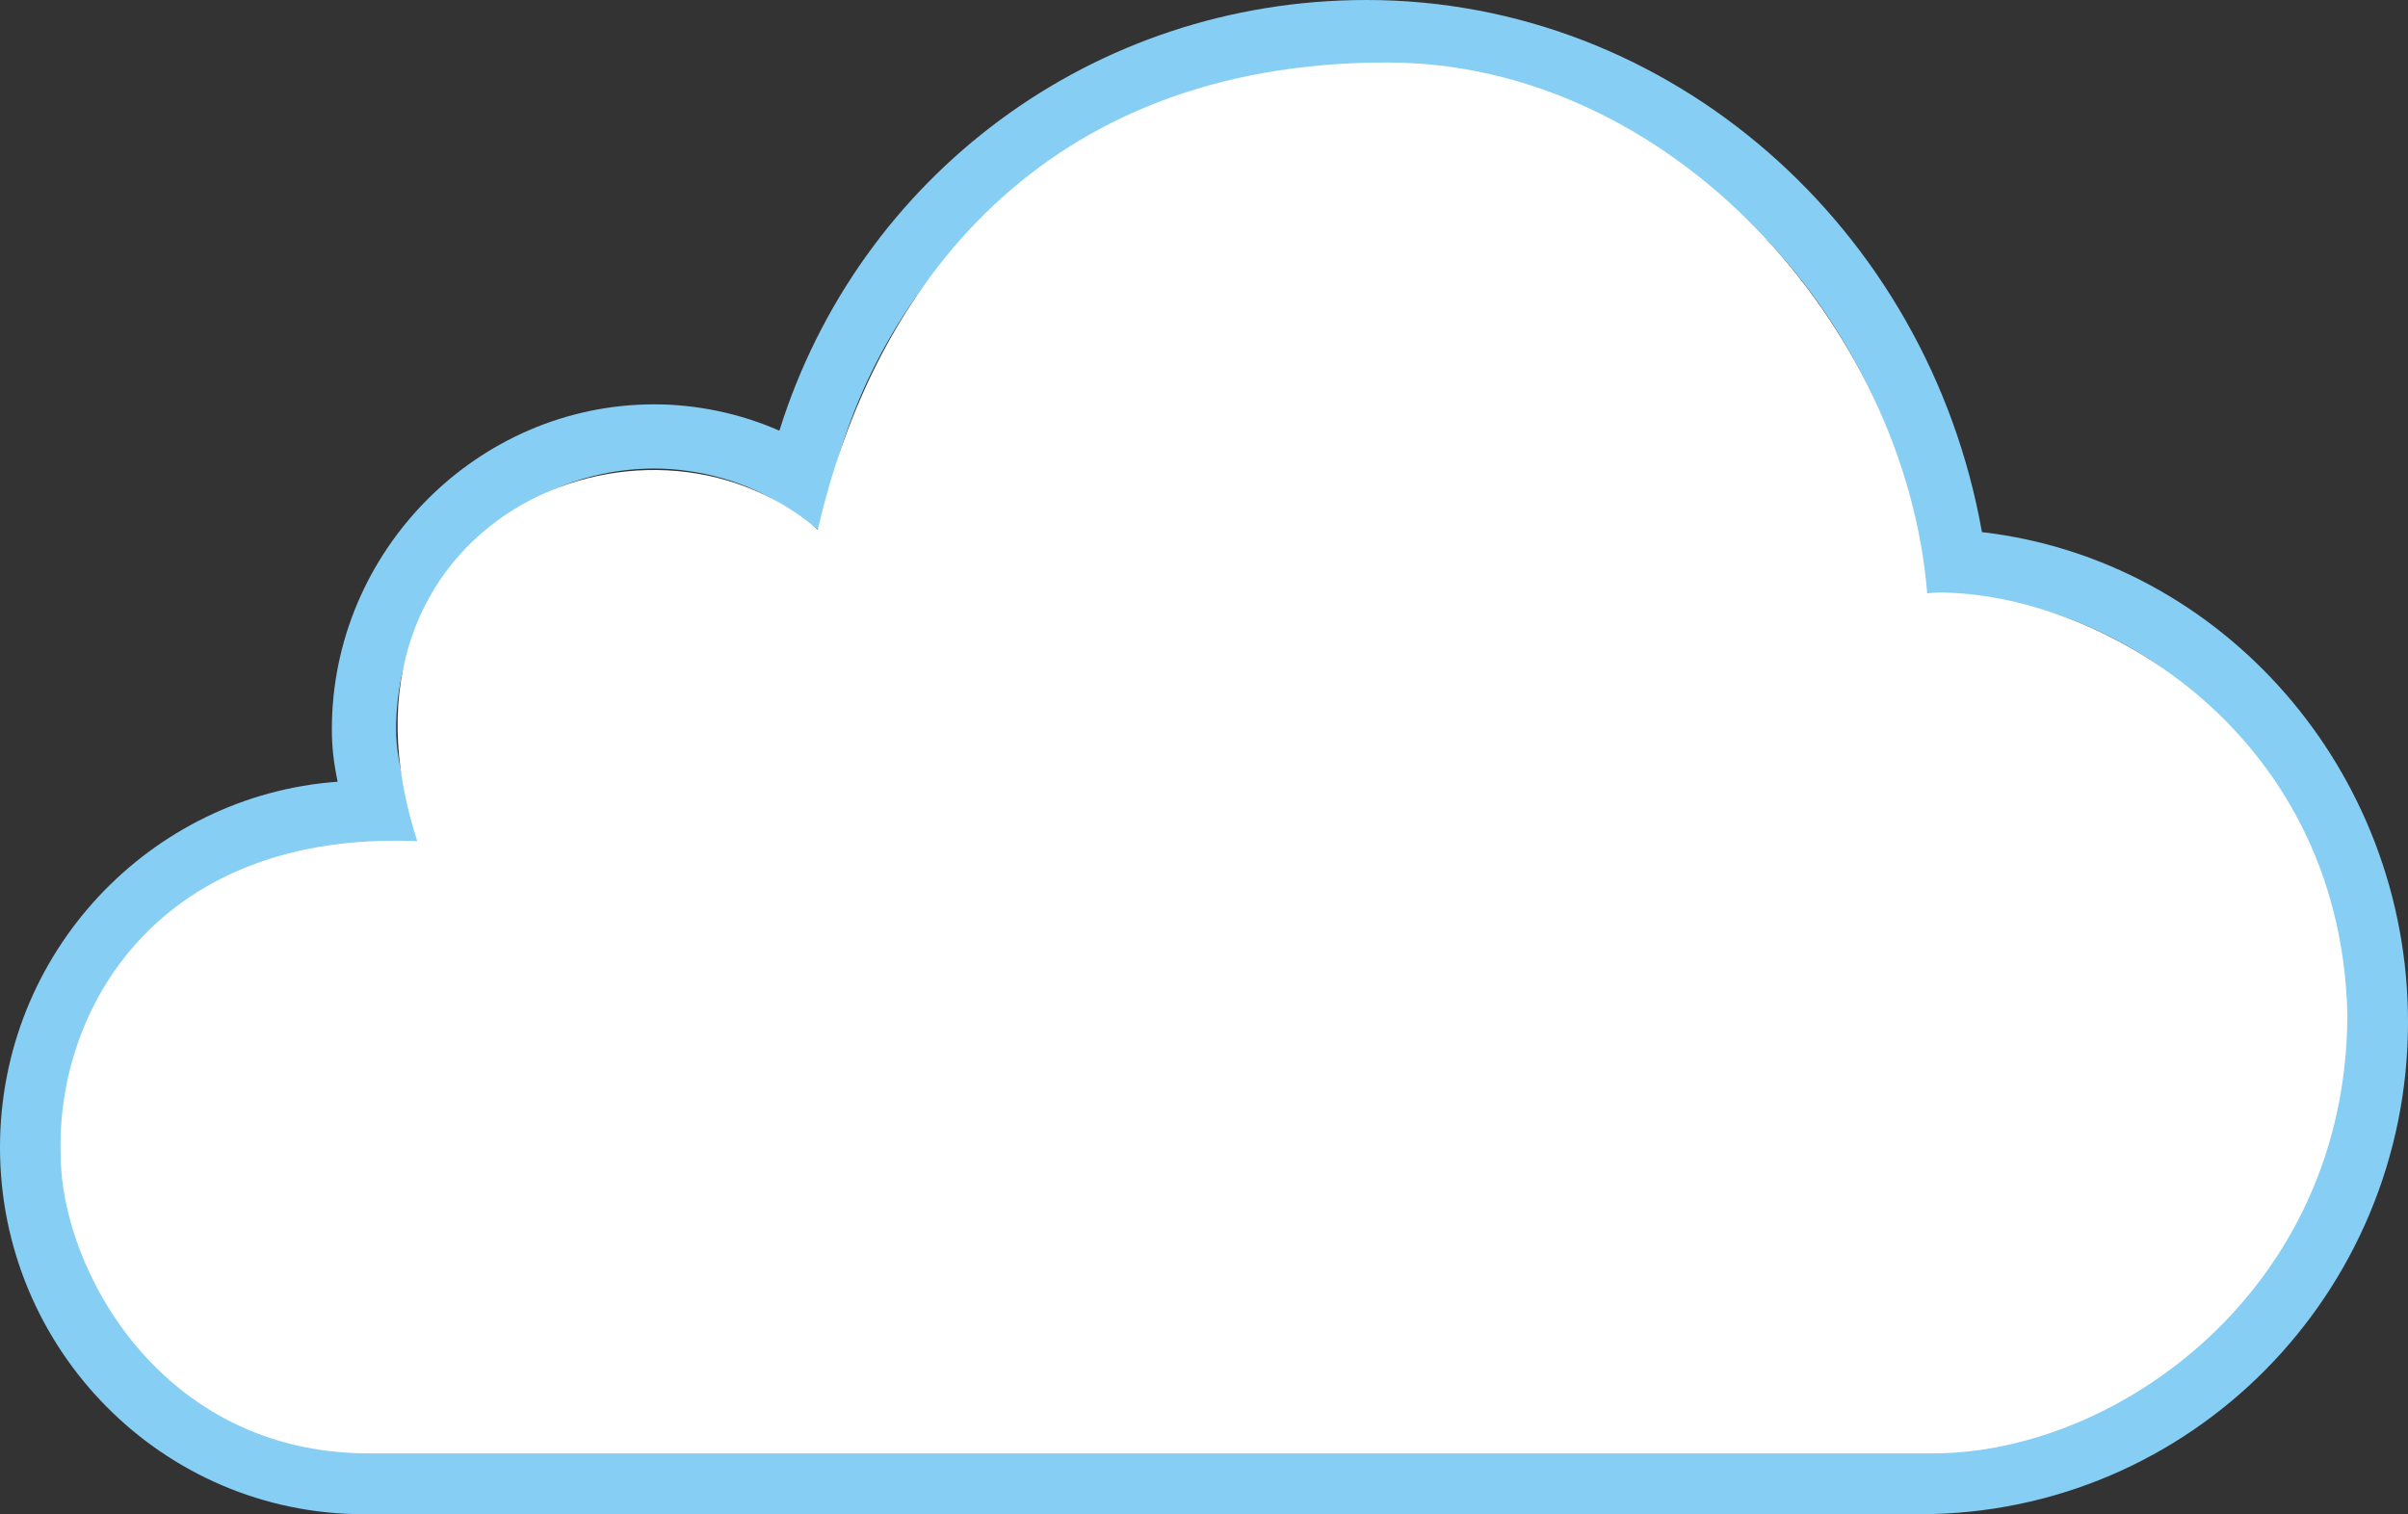 <?xml version="1.0" encoding="UTF-8" standalone="no"?>
<!DOCTYPE svg PUBLIC "-//W3C//DTD SVG 1.1//EN" "http://www.w3.org/Graphics/SVG/1.1/DTD/svg11.dtd">
<svg width="100%" height="100%" viewBox="0 0 450 283" version="1.1" xmlns="http://www.w3.org/2000/svg" xmlns:xlink="http://www.w3.org/1999/xlink" xml:space="preserve" xmlns:serif="http://www.serif.com/" style="fill-rule:evenodd;clip-rule:evenodd;stroke-linejoin:round;stroke-miterlimit:1.414;">
    <rect x="0" y="0" width="450" height="283" fill="#333333" stroke="none"/>
    <g transform="matrix(1,0,0,1,-402,-27)">
        <g transform="matrix(1,0,0,1,27,27)">
            <g id="cloud-center-big" transform="matrix(1,0,0,1,375,0)">
                <g id="cloud-CenterBig" transform="matrix(-1,0,0,1,450,0)">
                    <path d="M303.932,94.364L296.774,99.176L294.751,90.792C283.597,44.548 242.807,12 194.637,12C142.539,12 98.165,52.309 90.758,105.842L90.083,110.717L85.169,111.009C44.351,113.43 12,148.648 12,191.01C12,235.077 47.252,271 91.274,271L381.982,271C413.08,271 438,245.506 438,214.462C438,183.052 412.719,157.923 381.982,157.923L371.729,157.923L373.575,150.479C375.394,143.14 375.982,139.977 375.982,136.288C375.982,109.625 354.109,87.567 327.717,87.567C319.334,87.567 310.306,90.079 303.932,94.364ZM327.717,75.567C360.759,75.567 387.982,103.02 387.982,136.288C387.982,139.546 387.683,142.289 386.906,146.101C421.988,148.64 450,178.095 450,214.462C450,252.073 419.769,283 381.982,283L91.274,283C40.574,283 0,241.655 0,191.01C0,144.036 34.714,104.63 79.62,99.452C89.739,42.459 137.999,0 194.637,0C245.747,0 289.479,32.897 304.35,80.499C311.541,77.298 319.817,75.567 327.717,75.567Z" style="fill:rgb(135,206,245);fill-rule:nonzero;"/>
                </g>
                <path id="cloud-white-inside" d="M152.829,99C120.278,71 58.649,97.626 77.975,157.207C29.693,155.205 10.443,188.426 11.344,215.833C11.344,236.986 30,271.626 68.865,271.626C107.73,271.626 326.896,271.626 361.274,271.626C395.652,271.626 438.672,240.999 438.672,189.432C437.293,135.679 390.397,109.57 360.141,110.774C356.024,60.835 312.156,11.676 259.195,11.676C194.244,11.676 163.103,54.187 152.829,99Z" style="fill:white;fill-rule:nonzero;"/>
            </g>
        </g>
    </g>
</svg>
